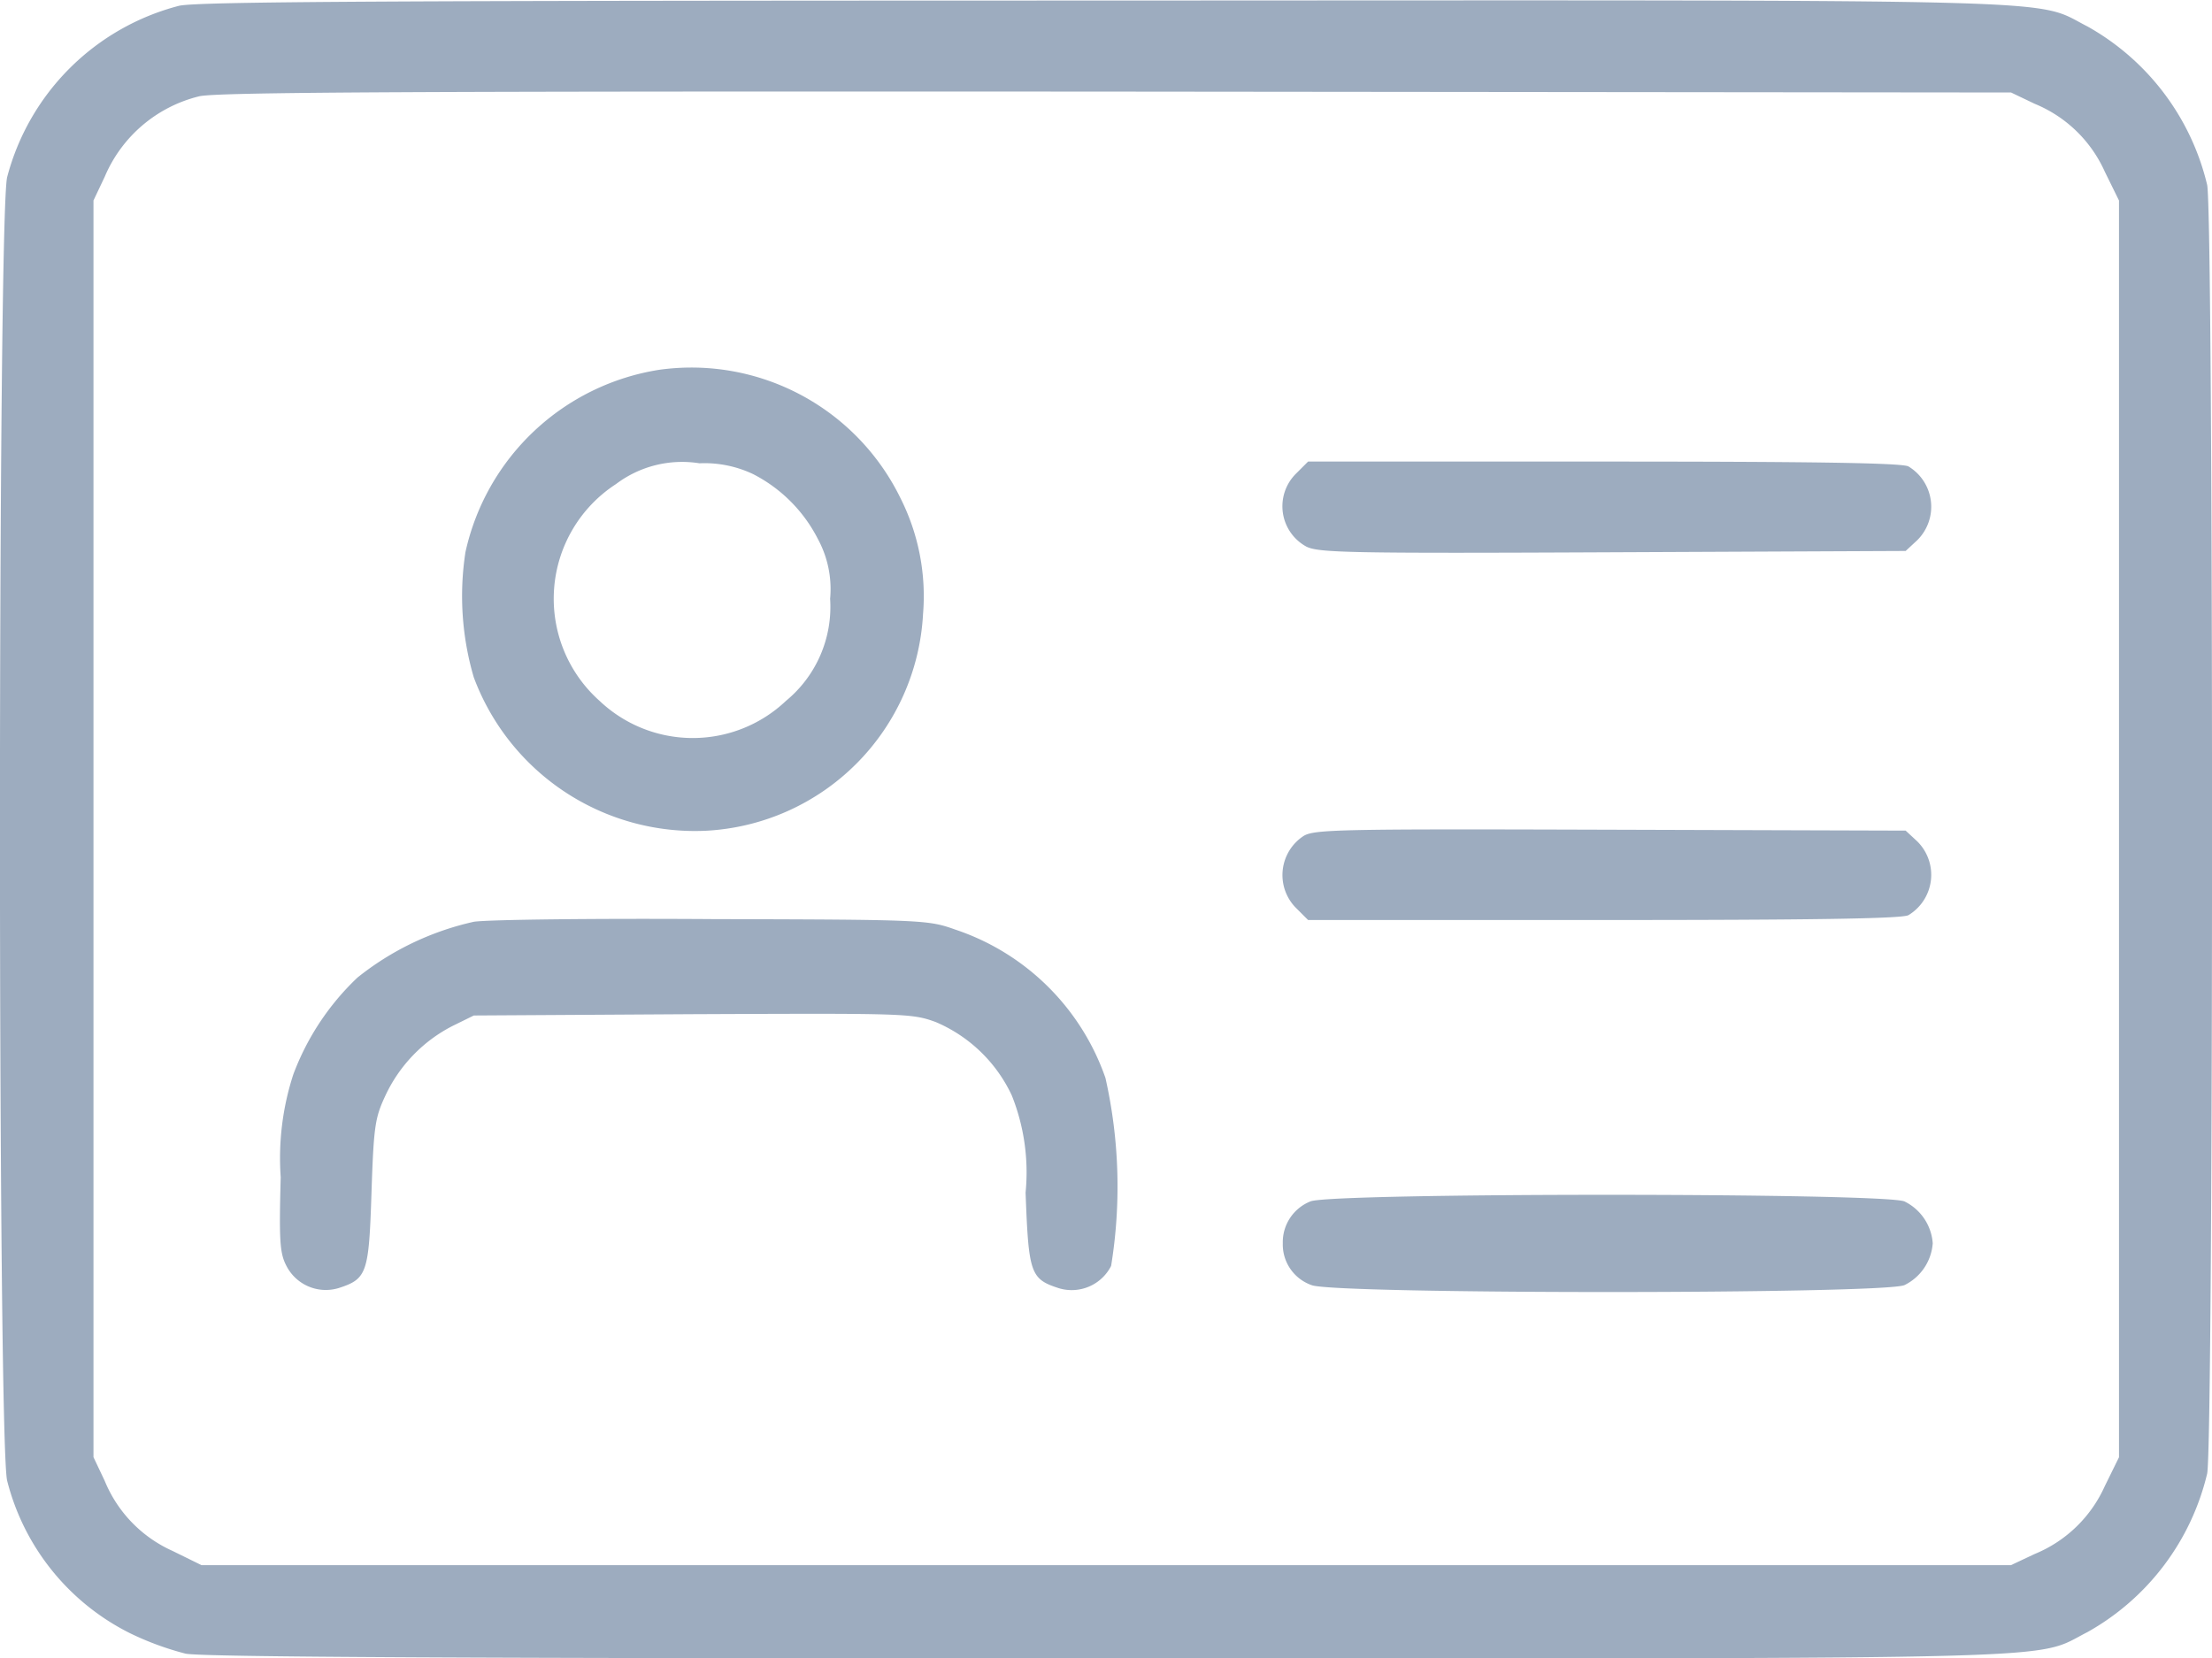 <svg xmlns="http://www.w3.org/2000/svg" width="32.016" height="24" viewBox="0 0 32.016 24"><defs><style>.a{fill:#9dacbf;}</style></defs><g transform="translate(0.15 447.942)"><path class="a" d="M2.441-447.858a3.472,3.472,0,0,0-2.488,2.482c-.138.606-.138,18.259,0,18.865A3.4,3.4,0,0,0,1.735-424.3a4.278,4.278,0,0,0,.8.294c.231.05,4.144.069,13.346.069,14.3,0,13.383.025,14.183-.381a3.576,3.576,0,0,0,1.732-2.294c.094-.469.094-18.184,0-18.653a3.576,3.576,0,0,0-1.732-2.294c-.8-.406.131-.381-14.233-.375C5.51-447.933,2.7-447.92,2.441-447.858Zm26.86,1.419a1.9,1.9,0,0,1,1.013.981l.206.419v18.19l-.206.419a1.9,1.9,0,0,1-1.013.981l-.344.162H2.766l-.419-.206a1.9,1.9,0,0,1-.981-1.013l-.163-.344v-18.19l.163-.344a2,2,0,0,1,1.363-1.163c.225-.062,3.113-.075,13.258-.069l12.971.013Z" transform="translate(0 0)"/><path class="a" d="M109.963-362.53a3.414,3.414,0,0,0-2.809,2.639,4.172,4.172,0,0,0,.12,1.812,3.416,3.416,0,0,0,3.359,2.222,3.32,3.32,0,0,0,3.144-3.138,3.151,3.151,0,0,0-.328-1.679A3.367,3.367,0,0,0,109.963-362.53Zm1.351,1.509a2.15,2.15,0,0,1,.941.941,1.519,1.519,0,0,1,.177.865,1.762,1.762,0,0,1-.638,1.477,1.961,1.961,0,0,1-2.7,0,1.979,1.979,0,0,1,.24-3.138,1.587,1.587,0,0,1,1.206-.3A1.644,1.644,0,0,1,111.314-361.021Z" transform="translate(-100.567 -80.06)"/><path class="a" d="M299.092-340.817a.665.665,0,0,0,.158,1.048c.177.088.6.1,4.438.082l4.236-.019.164-.152a.681.681,0,0,0-.126-1.073c-.114-.05-1.414-.069-4.419-.069h-4.268Z" transform="translate(-280.492 -100.261)"/><path class="a" d="M299.22-255.684a.676.676,0,0,0-.12,1.035l.183.183h4.268c3.005,0,4.306-.019,4.419-.069a.681.681,0,0,0,.126-1.073l-.164-.152-4.268-.013C299.763-255.785,299.378-255.778,299.22-255.684Z" transform="translate(-280.5 -180.159)"/><path class="a" d="M66.829-234.574a4.13,4.13,0,0,0-1.686.808,3.731,3.731,0,0,0-.928,1.4,3.914,3.914,0,0,0-.183,1.49c-.025.922-.013,1.1.082,1.282a.64.64,0,0,0,.758.322c.41-.133.436-.215.474-1.383.032-.96.051-1.08.2-1.4a2.157,2.157,0,0,1,.972-1.01l.309-.152,3.163-.019c3.081-.013,3.176-.013,3.523.114a2.137,2.137,0,0,1,1.1,1.061,3,3,0,0,1,.2,1.408c.044,1.168.069,1.25.48,1.383a.64.64,0,0,0,.758-.322,7.154,7.154,0,0,0-.082-2.721,3.462,3.462,0,0,0-2.172-2.147c-.391-.139-.448-.145-3.491-.152C68.6-234.624,67.037-234.605,66.829-234.574Z" transform="translate(-60.119 -200.026)"/><path class="a" d="M299.4-171.005a.635.635,0,0,0-.4.606.623.623,0,0,0,.417.606c.316.133,8.264.133,8.58,0a.733.733,0,0,0,.41-.606.733.733,0,0,0-.41-.606C307.681-171.132,299.7-171.132,299.4-171.005Z" transform="translate(-280.583 -259.547)"/></g></svg>